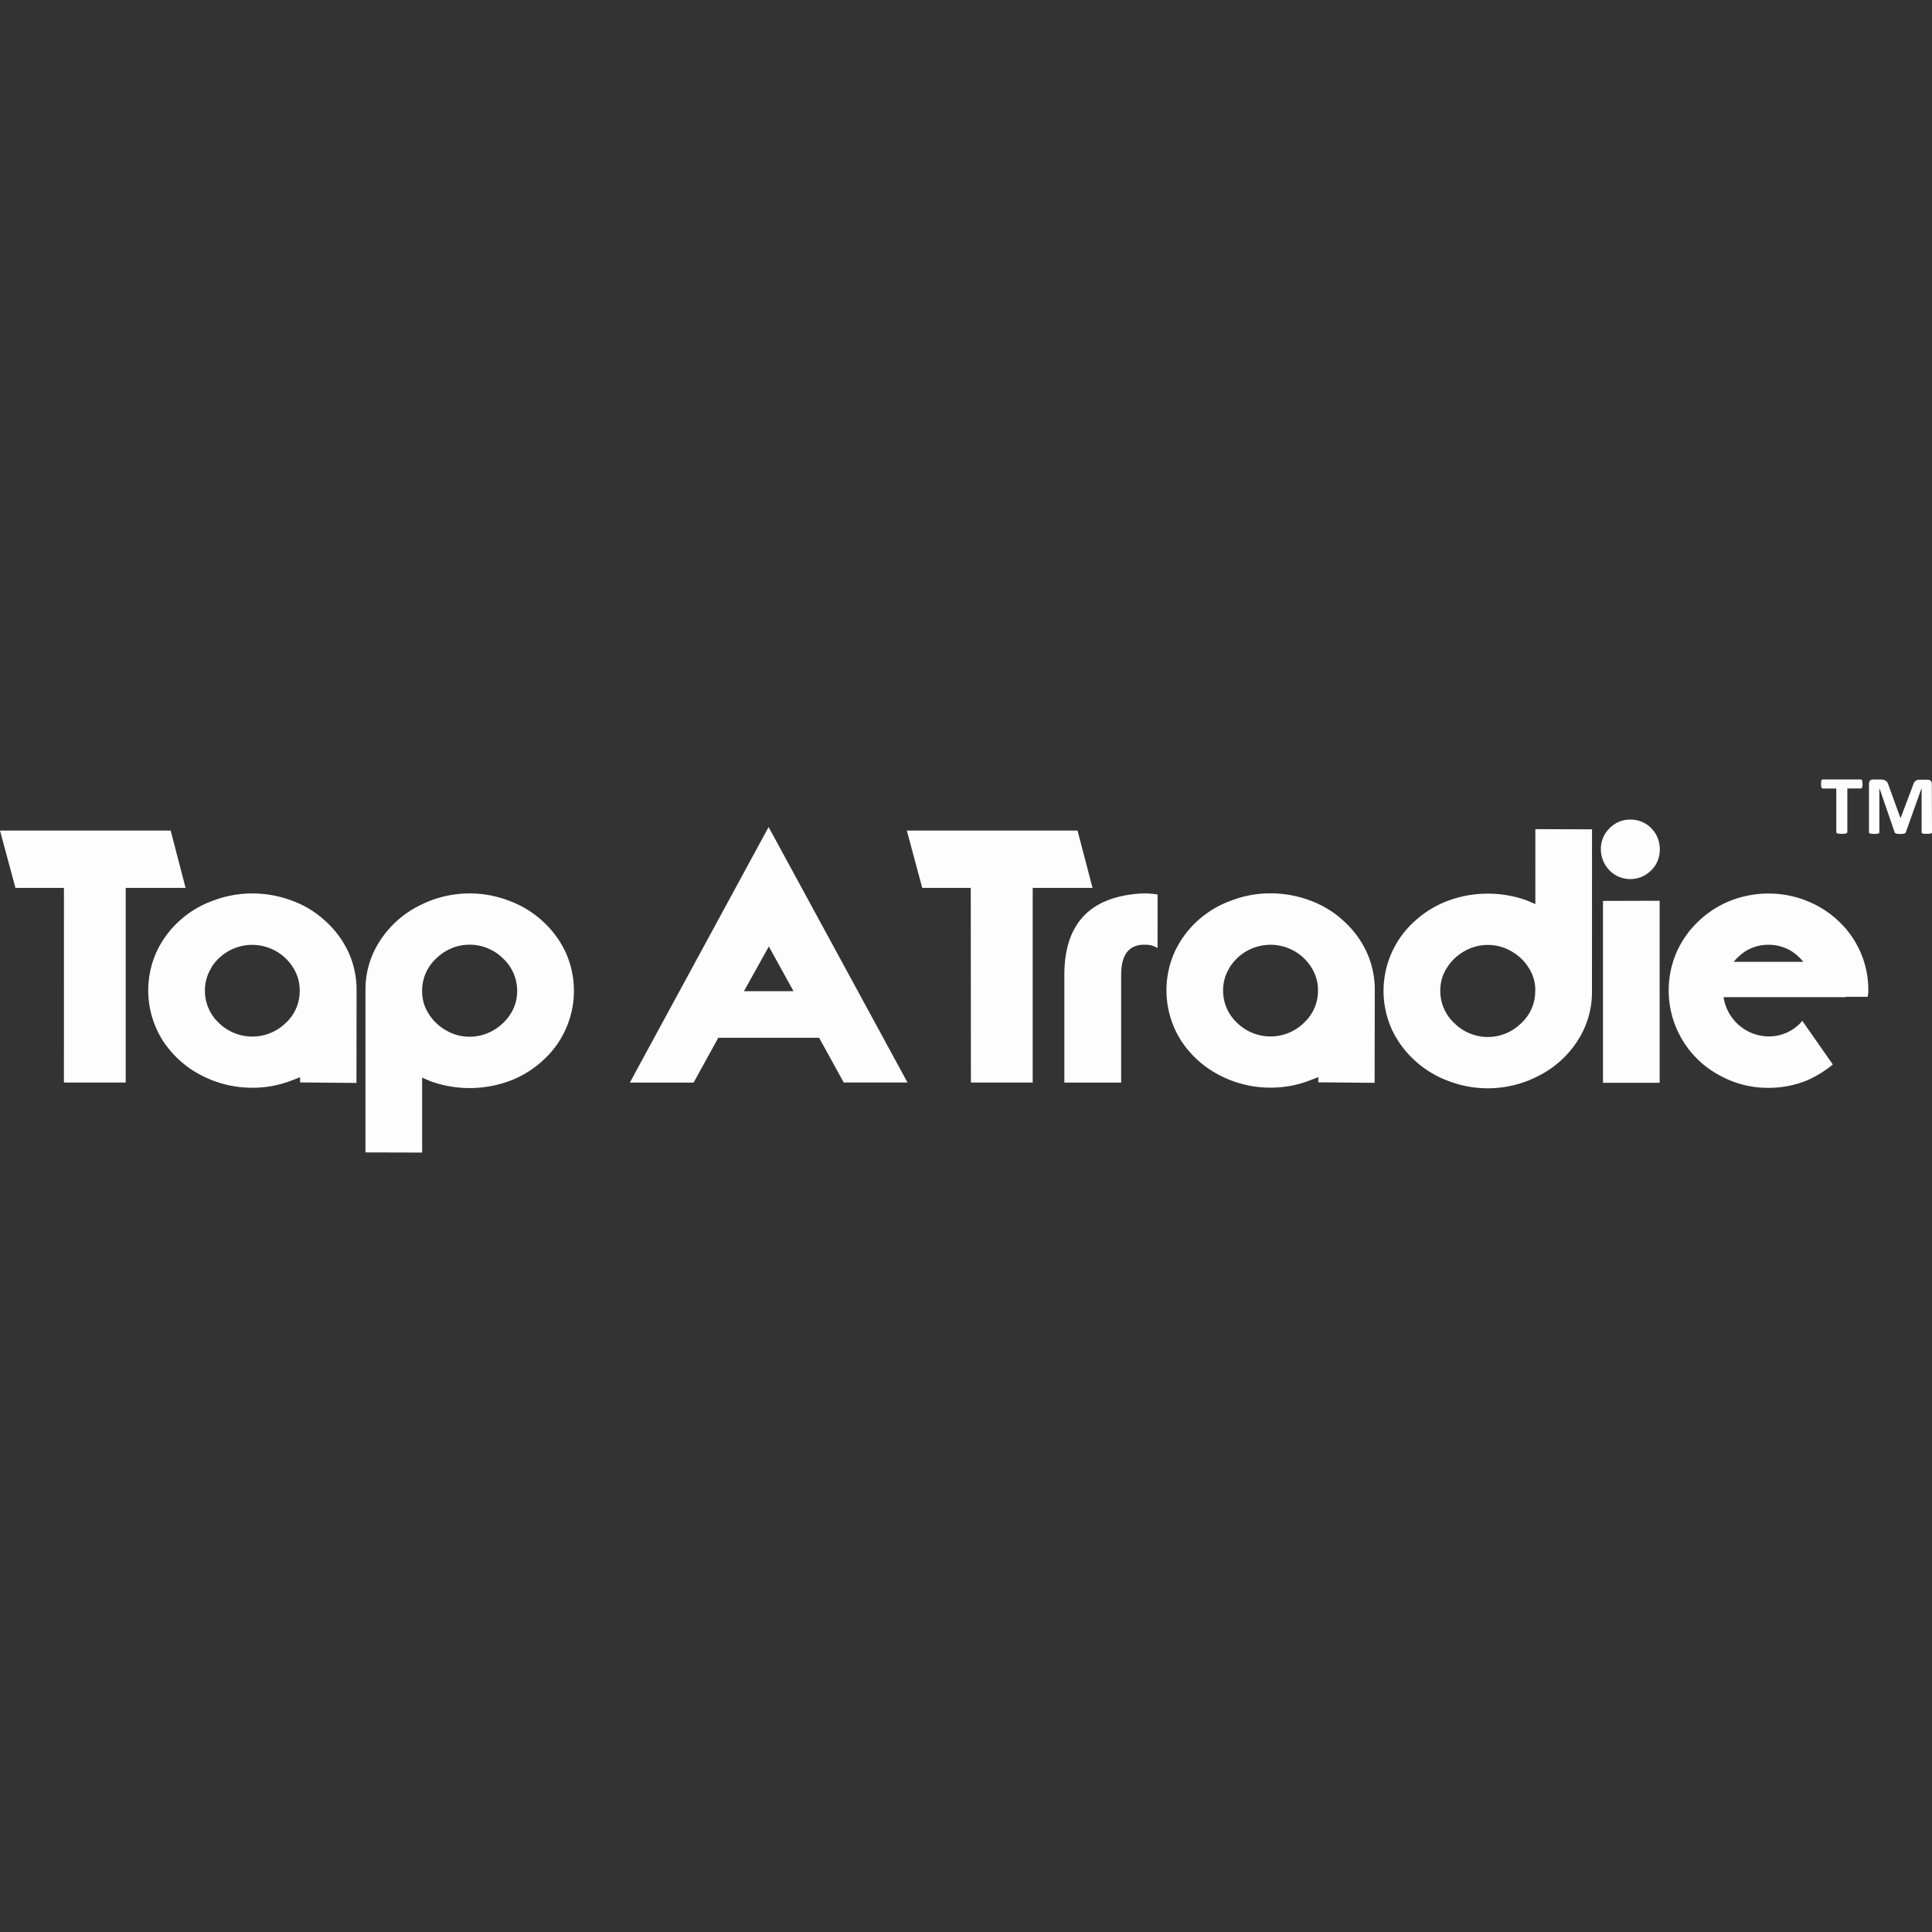 <svg id="SvgjsSvg1001" width="288" height="288" xmlns="http://www.w3.org/2000/svg" version="1.1" xmlns:xlink="http://www.w3.org/1999/xlink" xmlns:svgjs="http://svgjs.com/svgjs"><rect width="100%" height="100%" fill="#333333" stroke="none"/><defs id="SvgjsDefs1002"></defs><g id="SvgjsG1008" transform="matrix(1,0,0,1,0,0)"><svg xmlns="http://www.w3.org/2000/svg" width="288" height="288" viewBox="0 0 178.22 34.416"><path fill="#fdfdfd" d="M71.915,18H67.442l-1.425-5.292H81.76L83.137,18H77.614V35.956h-5.7ZM93.7,35.463l-.77.3a9.963,9.963,0,0,1-3.637.672,10.09,10.09,0,0,1-4.735-1.163,9.31,9.31,0,0,1-3.539-3.211,8.65,8.65,0,0,1-.556-8.176,8.9,8.9,0,0,1,2.113-2.851,9.17,9.17,0,0,1,3.08-1.851,10.093,10.093,0,0,1,3.637-.672,10.445,10.445,0,0,1,3.637.656,9.156,9.156,0,0,1,3.08,1.867,8.95,8.95,0,0,1,2.13,2.851,8.36,8.36,0,0,1,.77,3.572L98.9,35.992,93.7,35.944ZM85.526,25.355a3.9,3.9,0,0,0-.606,2.113,4.054,4.054,0,0,0,1.3,3,4.413,4.413,0,0,0,6.144,0,3.98,3.98,0,0,0,1.3-3,3.9,3.9,0,0,0-.606-2.113,4.445,4.445,0,0,0-7.552,0ZM99.73,27.4a8.14,8.14,0,0,1,1.327-4.5,9.14,9.14,0,0,1,3.54-3.212,10.13,10.13,0,0,1,8.372-.507,9.36,9.36,0,0,1,3.1,1.884,9.08,9.08,0,0,1,2.13,2.884,8.639,8.639,0,0,1-2.13,9.993,9.29,9.29,0,0,1-3.1,1.885,10.654,10.654,0,0,1-7.26,0l-.376-.164-.377-.164v6.915L99.729,42.4Zm5.227.115a3.77,3.77,0,0,0,.606,2.1,4.49,4.49,0,0,0,1.622,1.54,4.243,4.243,0,0,0,2.146.573,4.33,4.33,0,0,0,2.162-.573,4.5,4.5,0,0,0,1.623-1.54,3.83,3.83,0,0,0,.606-2.1,4.08,4.08,0,0,0-1.31-3.015,4.37,4.37,0,0,0-6.144,0,4.04,4.04,0,0,0-1.313,3.015Zm36.62,4.308h-9.3L130,35.959h-5.882l12.8-23.575L149.73,35.95h-5.882Zm-2.36-4.293L136.939,23.4l-2.294,4.128ZM155.565,18h-4.473l-1.425-5.292h15.746L166.8,18h-5.52V35.956h-5.7ZM172.8,23.553a2.04,2.04,0,0,0-1.065-.31h-.294q-2,.082-2,2.785v9.93H164.2v-9.93q0-7.16,7.242-7.52h.294a8.84,8.84,0,0,1,1.065.1Zm14.826,11.9-.77.3a9.963,9.963,0,0,1-3.637.672,10.09,10.09,0,0,1-4.736-1.163,9.31,9.31,0,0,1-3.538-3.211,8.66,8.66,0,0,1-.557-8.176,8.93,8.93,0,0,1,2.113-2.851,9.18,9.18,0,0,1,3.08-1.851,10.09,10.09,0,0,1,3.638-.672,10.39,10.39,0,0,1,3.637.656,9.17,9.17,0,0,1,3.08,1.867,8.97,8.97,0,0,1,2.13,2.85,8.36,8.36,0,0,1,.77,3.572l-.017,8.535-5.193-.048Zm-8.175-10.108a3.9,3.9,0,0,0-.607,2.113,4.054,4.054,0,0,0,1.3,3,4.413,4.413,0,0,0,6.144,0,4.02,4.02,0,0,0,1.31-3,3.9,3.9,0,0,0-.606-2.113,4.445,4.445,0,0,0-7.551,0Zm33.42,2.245a8.19,8.19,0,0,1-1.327,4.505,9.13,9.13,0,0,1-3.539,3.211,10.13,10.13,0,0,1-8.37.508,9.35,9.35,0,0,1-3.1-1.885,9.053,9.053,0,0,1-2.13-2.883,8.637,8.637,0,0,1,2.131-9.994,9.5,9.5,0,0,1,3.1-1.884,10.62,10.62,0,0,1,7.258,0l.377.163.377.164V12.58l5.227.017Zm-5.227-.115a3.81,3.81,0,0,0-.606-2.1,4.453,4.453,0,0,0-1.622-1.54,4.243,4.243,0,0,0-2.146-.573,4.33,4.33,0,0,0-2.162.573,4.47,4.47,0,0,0-1.622,1.541,3.813,3.813,0,0,0-.607,2.1,4.04,4.04,0,0,0,1.31,3.014,4.37,4.37,0,0,0,6.144,0,3.989,3.989,0,0,0,1.3-3.013Zm11.125-11.648a2.82,2.82,0,0,1-.983.982,2.72,2.72,0,0,1-2.735.017,2.8,2.8,0,0,1-1.36-2.392,2.71,2.71,0,0,1,.36-1.376,2.9,2.9,0,0,1,1-1,2.59,2.59,0,0,1,1.36-.36,2.69,2.69,0,0,1,1.376.361,2.77,2.77,0,0,1,.983,1,2.844,2.844,0,0,1,0,2.77Zm.344,3.358V35.978h-5.226V19.2ZM237.625,23.9a8.59,8.59,0,0,1,.737,3.54v.147a1.094,1.094,0,0,1-.016.18l-.033.28h-2.028v.033H225.011a4.25,4.25,0,0,0,4.146,3.621,4.03,4.03,0,0,0,2.949-1.245l.033-.033.05-.066.048-.048.033-.05,2.818,4.03a10.136,10.136,0,0,1-2.458,1.5,9.42,9.42,0,0,1-3.473.655,9.2,9.2,0,0,1-4.539-1.163,8.886,8.886,0,0,1-3.932-11.371,8.83,8.83,0,0,1,2.031-2.851,9,9,0,0,1,2.949-1.884,9.56,9.56,0,0,1,3.49-.656,9.42,9.42,0,0,1,3.473.656,9.1,9.1,0,0,1,2.966,1.867,8.55,8.55,0,0,1,2.031,2.868Zm-8.47-.655a4.07,4.07,0,0,0-2.064.556,4.9,4.9,0,0,0-1.147,1.016h6.423A4.856,4.856,0,0,0,231.22,23.8a4.07,4.07,0,0,0-2.065-.553Zm8.674-14.828a1.494,1.494,0,0,1-.01.19.471.471,0,0,1-.03.127.17.17,0,0,1-.048.072.1.1,0,0,1-.063.023h-1.25v4.022a.117.117,0,0,1-.025.07.18.18,0,0,1-.083.05.8.8,0,0,1-.157.031,2.68,2.68,0,0,1-.489,0,.837.837,0,0,1-.157-.03.18.18,0,0,1-.083-.05.111.111,0,0,1-.025-.07V8.83h-1.253a.1.1,0,0,1-.066-.023.189.189,0,0,1-.046-.072.547.547,0,0,1-.03-.127,1.579,1.579,0,0,1-.01-.191,1.662,1.662,0,0,1,.01-.2.49.49,0,0,1,.029-.13.181.181,0,0,1,.046-.07.076.076,0,0,1,.066-.02h3.517a.1.1,0,0,1,.063.021.143.143,0,0,1,.048.07.52.52,0,0,1,.029.13,1.485,1.485,0,0,1,.014.2Zm6.408,4.433a.12.12,0,0,1-.021.07.153.153,0,0,1-.077.05.68.68,0,0,1-.148.03,1.855,1.855,0,0,1-.236.01h-.23a.68.68,0,0,1-.146-.031.16.16,0,0,1-.077-.05.111.111,0,0,1-.023-.07V8.8h-.007l-1.446,4.057a.191.191,0,0,1-.05.083.24.24,0,0,1-.094.052.62.62,0,0,1-.152.025q-.094.006-.224.006a2.18,2.18,0,0,1-.224-.009.727.727,0,0,1-.153-.03.28.28,0,0,1-.094-.052.143.143,0,0,1-.047-.074l-1.4-4.057h-.007v4.06a.13.13,0,0,1-.02.07.147.147,0,0,1-.08.05.68.68,0,0,1-.148.03,1.81,1.81,0,0,1-.233.01l-.232-.01a.826.826,0,0,1-.148-.03.167.167,0,0,1-.077-.05.122.122,0,0,1-.02-.07V8.4a.41.41,0,0,1,.1-.3A.376.376,0,0,1,238.8,8h.664a1.33,1.33,0,0,1,.3.03.594.594,0,0,1,.22.1.54.54,0,0,1,.154.177,1.331,1.331,0,0,1,.108.272l1.08,2.973h.015L242.46,8.6c.028-.1.065-.186.1-.274a.6.6,0,0,1,.14-.18.46.46,0,0,1,.187-.1.96.96,0,0,1,.251-.029h.682a.53.53,0,0,1,.179.027.246.246,0,0,1,.124.08.34.34,0,0,1,.073.127.56.56,0,0,1,.025.172Z" data-name="Path 67834" transform="translate(-66.017 -7.996)" class="color393939 svgShape"></path></svg></g></svg>